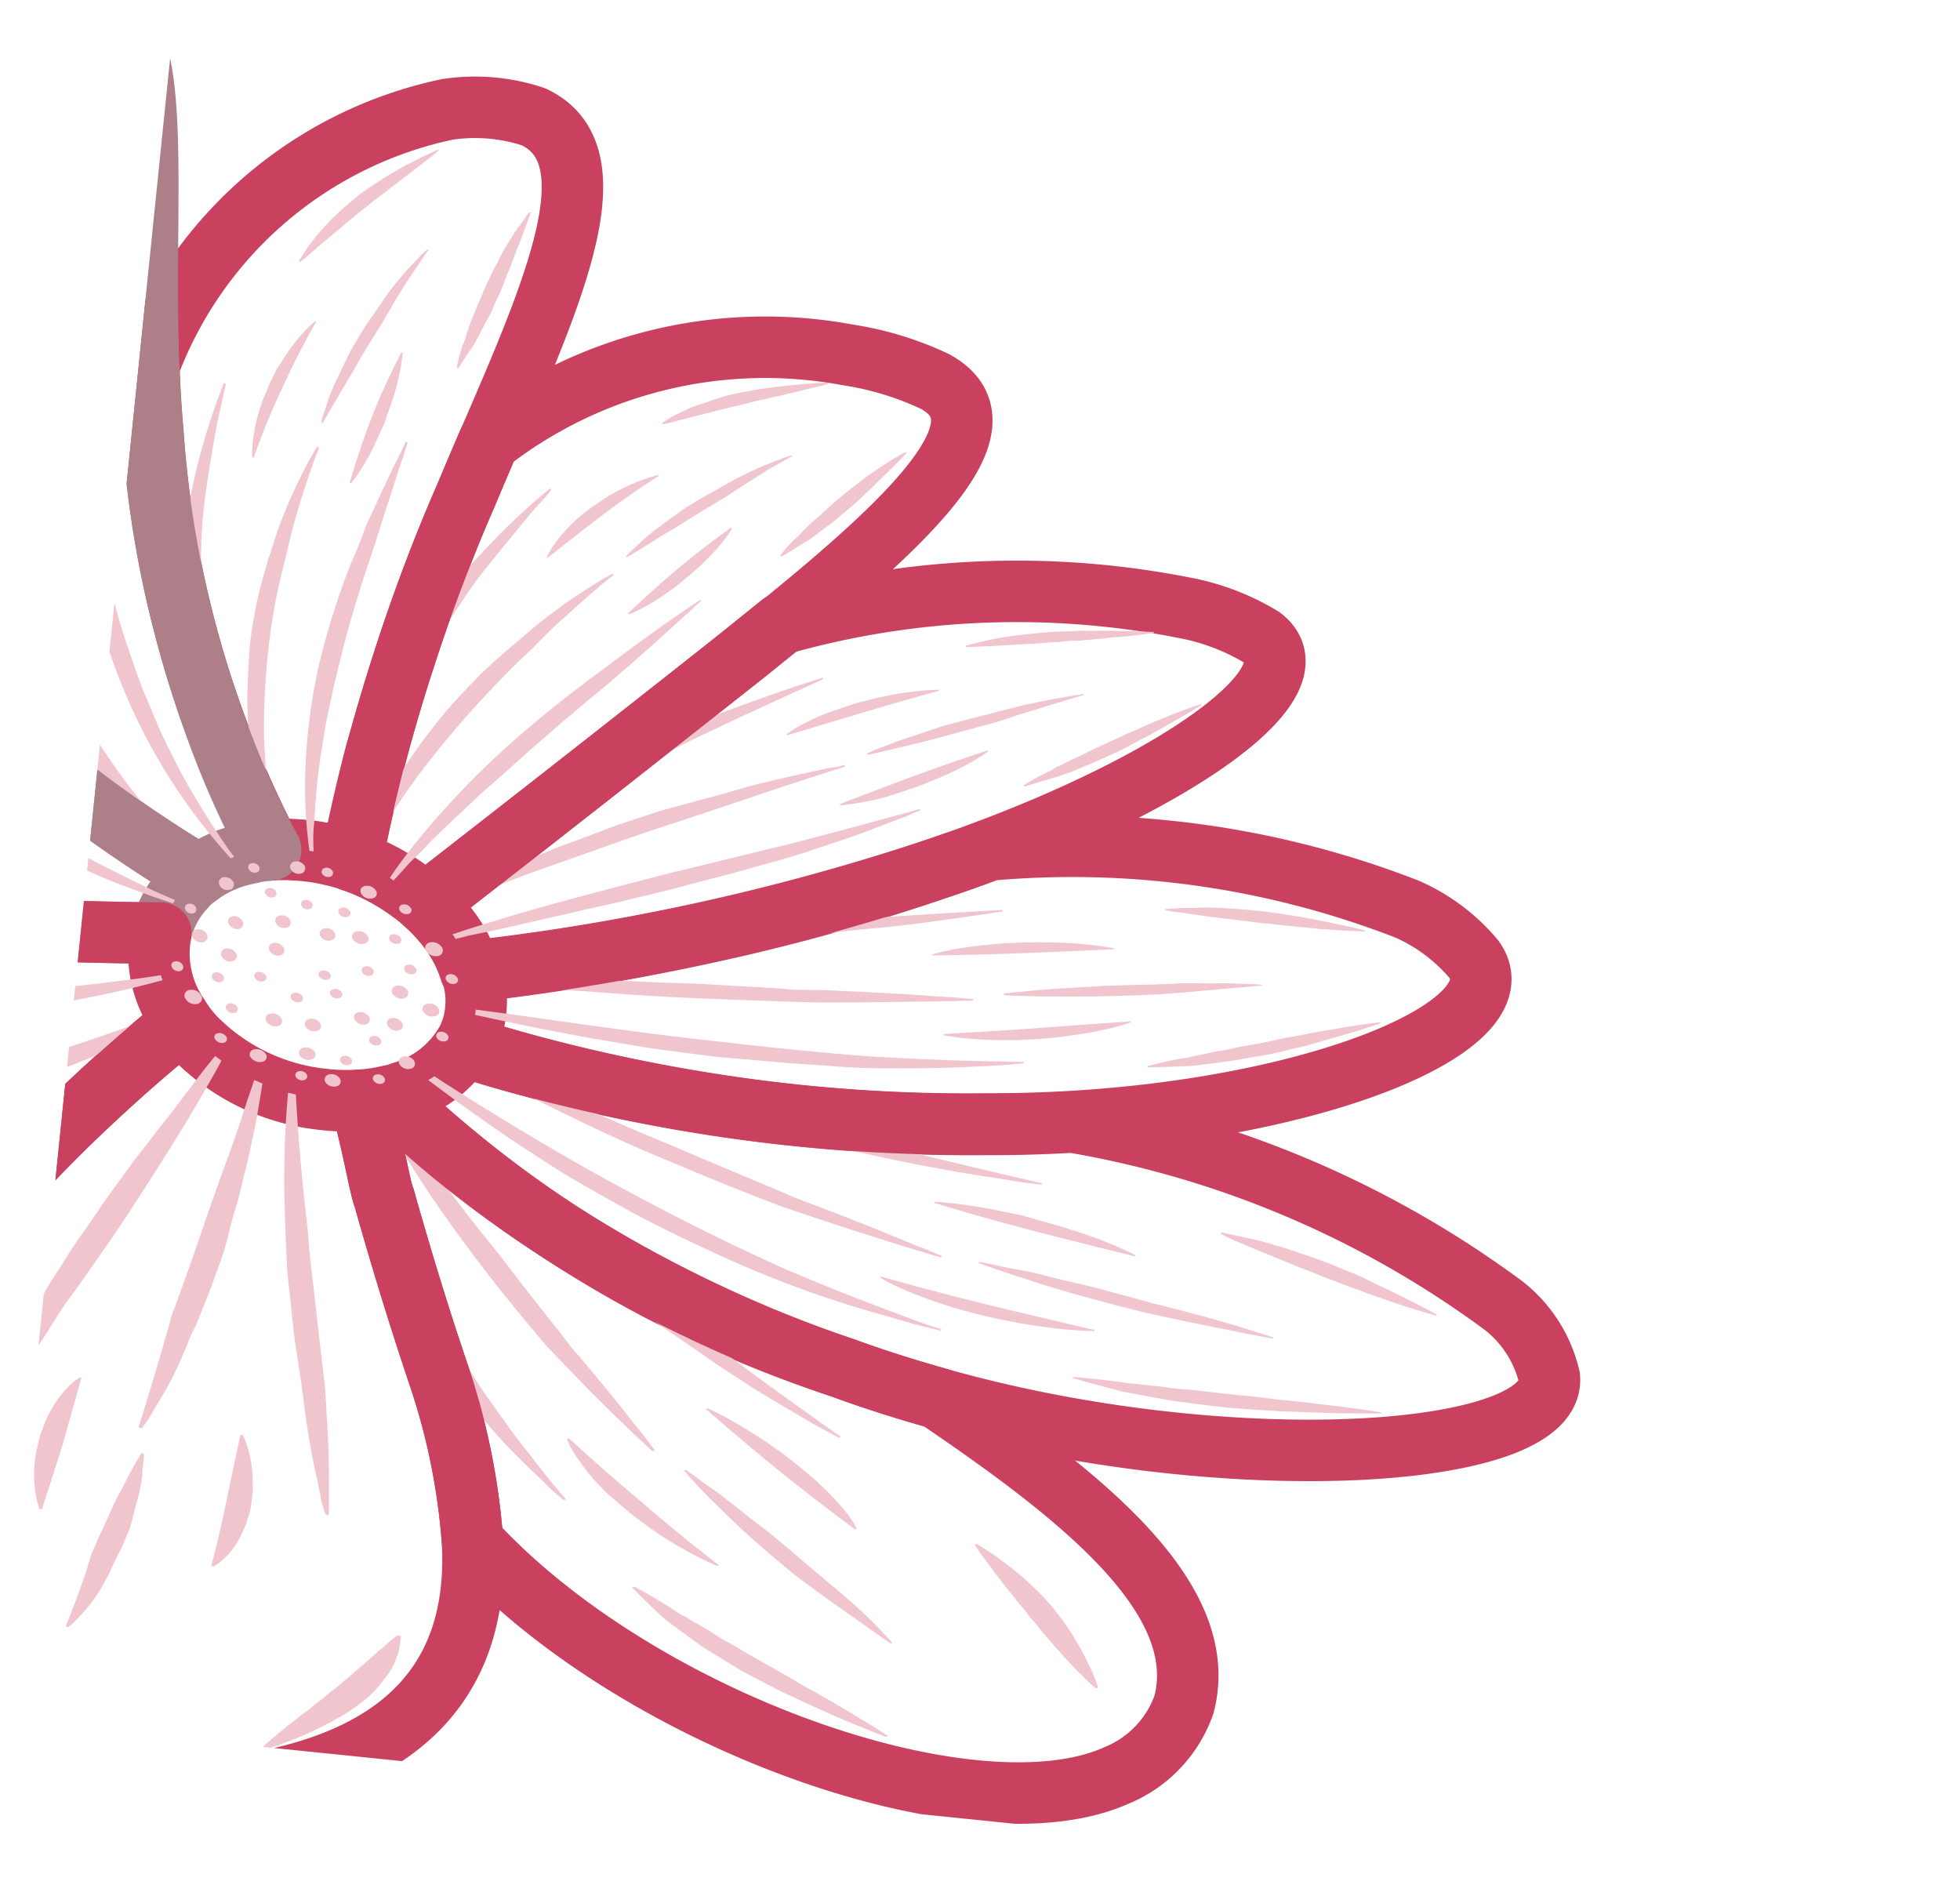 <svg xmlns="http://www.w3.org/2000/svg" xmlns:xlink="http://www.w3.org/1999/xlink" width="20.751" height="20.142" viewBox="0 0 20.751 20.142">
  <defs>
    <clipPath id="clip-path">
      <rect id="crop" width="18.992" height="18.311" transform="translate(17.298 24.518) rotate(-155.618)" fill="none"/>
    </clipPath>
  </defs>
  <g id="Place_Your_Design_Here_Double_Click_to_Edit_" data-name="Place Your Design Here (Double Click to Edit)" transform="matrix(-0.948, 0.318, -0.318, -0.948, 26.06, 17.736)">
    <g id="Place_Your_Design_Here" data-name="Place Your Design Here" transform="translate(0 0)" clip-path="url(#clip-path)">
      <g id="Group_111" data-name="Group 111" transform="translate(7.479 3.517)">
        <g id="Group_110" data-name="Group 110" transform="translate(0 0)">
          <g id="Group_13" data-name="Group 13" transform="translate(5.241 0)">
            <path id="Path_1" data-name="Path 1" d="M6.793,4.532A7.141,7.141,0,0,0,6.575,6.26c0,.671-.017,1.345-.05,2.009.01.11-.082.691-.087,1.063a1.818,1.818,0,0,0-.305-.054A12.581,12.581,0,0,0,2.5,5.026c-.271-.217-.558-.427-.852-.627C.538,2.942-.435,1.473.2.495A1.262,1.262,0,0,1,1.12.008C2.768-.153,5.741,2.163,6.793,4.532Z" transform="translate(0 0)" fill="none" stroke="#c9415e" stroke-linecap="round" stroke-linejoin="round" stroke-width="0.651"/>
            <g id="Group_12" data-name="Group 12" transform="translate(1.007 0.948)">
              <g id="Group_3" data-name="Group 3" transform="translate(0 0)">
                <g id="Group_1" data-name="Group 1">
                  <path id="Path_2" data-name="Path 2" d="M.028.007.039.028C.048.043.063.065.076.091.1.144.144.22.184.308.2.352.228.4.247.449S.294.552.311.6.361.714.379.769.42.881.446.938a1.739,1.739,0,0,0,.061.168c.023.056.038.109.06.163.039.107.075.206.1.292a.866.866,0,0,1,.038.119.756.756,0,0,1,.032.092c.013.052.02.082.02.082H.734L.668,1.772.591,1.677C.567,1.64.537,1.6.506,1.554A1.458,1.458,0,0,1,.413,1.41C.381,1.359.35,1.305.321,1.25S.262,1.137.237,1.08.185.963.164.9.126.789.109.732.081.62.067.565C.045.459.027.359.018.276A1.619,1.619,0,0,1,0,0Z" transform="translate(0 0)" fill="#f0c5ce"/>
                </g>
                <g id="Group_2" data-name="Group 2" transform="translate(2.272 0.223)">
                  <path id="Path_3" data-name="Path 3" d="M.022,0s.046.036.12.1S.326.255.449.366s.26.241.408.38c.075.07.141.142.214.217s.145.148.21.223l.187.223a2.5,2.5,0,0,1,.168.216l.14.2A1.747,1.747,0,0,1,1.888,2c.113.215.182.358.182.358l-.03-.006s-.157-.162-.328-.381a1.074,1.074,0,0,0-.075-.086c-.029-.03-.052-.061-.081-.093-.056-.063-.116-.129-.17-.2s-.125-.138-.184-.209-.126-.144-.19-.216S.884,1.025.82.954.7.812.635.744C.509.608.4.48.306.371.258.316.216.266.179.222S.109.138.083.106.037.046.021.029,0,0,0,0Z" transform="translate(0 0)" fill="#f0c5ce"/>
                </g>
              </g>
              <g id="Group_7" data-name="Group 7" transform="translate(1.737 3.386)">
                <g id="Group_4" data-name="Group 4" transform="translate(0 0)">
                  <path id="Path_4" data-name="Path 4" d="M.027,0,.085.064C.12.1.179.163.246.237.372.386.568.6.773.855c.1.128.213.267.321.414s.226.3.347.462.24.328.354.5.227.341.338.513.2.342.3.51.187.334.271.494c.036.066.069.129.1.193a12.049,12.049,0,0,0-.9-1.2.259.259,0,0,1-.018-.025c-.22-.342-.453-.682-.68-1C1.1,1.55.993,1.4.894,1.252L.609.842C.25.336,0,0,0,0A.127.127,0,0,0,.027,0Z" transform="translate(0)" fill="#f0c5ce"/>
                </g>
                <g id="Group_5" data-name="Group 5" transform="translate(2.969 0.297)">
                  <path id="Path_5" data-name="Path 5" d="M.031.006S.044.03.069.071a1.953,1.953,0,0,1,.1.185C.252.415.379.645.49.912c.059.134.117.279.17.43s.1.309.143.47c.017.072.038.146.056.22,0,.393-.012.786-.028,1.175C.807,3.05.782,2.889.754,2.727.7,2.4.633,2.063.56,1.748.524,1.589.493,1.437.446,1.289S.36,1,.318.871C.286.774.255.683.224.6.1.233,0,0,0,0Z" transform="translate(0 0)" fill="#f0c5ce"/>
                </g>
                <g id="Group_6" data-name="Group 6" transform="translate(1.915 0.491)">
                  <path id="Path_6" data-name="Path 6" d="M.027,0S.211.331.452.818l.187.392.1.213c.028.072.058.145.086.22.119.3.234.615.339.93s.2.627.273.914.142.557.2.786c.019.074.033.144.045.208h0L1.6,4.468l-.012,0c-.024-.072-.051-.15-.079-.231-.041-.118-.086-.246-.131-.381s-.1-.276-.144-.421-.1-.3-.152-.451-.112-.311-.17-.468S.806,2.2.75,2.048.642,1.742.59,1.6C.563,1.523.534,1.449.513,1.38S.458,1.239.431,1.172C.376,1.035.329.908.282.79.19.553.127.356.072.218.046.148.03.094.018.057S0,0,0,0Z" fill="#f0c5ce"/>
                </g>
              </g>
              <g id="Group_8" data-name="Group 8" transform="translate(1.916 1.145)">
                <path id="Path_7" data-name="Path 7" d="M1.488,2.429s-.033-.04-.08-.108c-.024-.034-.051-.075-.087-.123s-.076-.1-.113-.158-.083-.121-.124-.186S1,1.72.95,1.648.85,1.5.806,1.428.714,1.278.667,1.2.579,1.053.534.979.444.831.4.761C.313.619.238.488.177.375S.077.169.043.1A.766.766,0,0,1,.01.027L0,0,.018,0S.136.154.3.385C.388.5.485.634.587.778L.743,1l.141.228c.09.152.179.3.258.447s.141.273.2.386c.111.226.168.373.168.373Z" transform="translate(0 0)" fill="#f0c5ce"/>
              </g>
              <g id="Group_11" data-name="Group 11" transform="translate(1.887 2.413)">
                <g id="Group_9" data-name="Group 9" transform="translate(0 0)">
                  <path id="Path_8" data-name="Path 8" d="M.022,0s.3.427.572.855.518.853.518.853l-.021,0a3.675,3.675,0,0,1-.264-.278C.755,1.347.678,1.252.6,1.151.566,1.1.523,1.048.489,1L.382.837.285.679C.25.626.228.576.2.527A2.38,2.38,0,0,1,.076.259,1.106,1.106,0,0,1,0,0Z" transform="translate(0 0)" fill="#f0c5ce"/>
                </g>
                <g id="Group_10" data-name="Group 10" transform="translate(1.508 0.096)">
                  <path id="Path_9" data-name="Path 9" d="M.021,0A3.245,3.245,0,0,1,.312.294a3.427,3.427,0,0,1,.24.293C.589.64.632.7.667.751S.74.862.773.918l.1.167c.029.054.051.108.076.158a1.922,1.922,0,0,1,.1.277A.941.941,0,0,1,1.1,1.78l-.022,0S.835,1.334.558.888C.3.445,0,0,0,0Z" fill="#f0c5ce"/>
                </g>
              </g>
            </g>
          </g>
          <g id="Group_26" data-name="Group 26" transform="translate(0.651 2.223)">
            <path id="Path_10" data-name="Path 10" d="M6.238,2.176c.294.2.581.41.852.627A13.776,13.776,0,0,1,9.244,4.847a12.053,12.053,0,0,1,.9,1.2,9.92,9.92,0,0,1,.583,1.005,1.044,1.044,0,0,0-.138-.005c-.026,0-.048,0-.071,0h-.008a1.156,1.156,0,0,0-.7.253,17.911,17.911,0,0,0-4.98-2.54c-.294-.1-.588-.189-.877-.267A10.686,10.686,0,0,1,.242,1.2,1.353,1.353,0,0,1,.022.325C.219-.528,3.6.371,6.238,2.176Z" transform="translate(0 0)" fill="none" stroke="#c9415e" stroke-linecap="round" stroke-linejoin="round" stroke-width="0.651"/>
            <g id="Group_25" data-name="Group 25" transform="translate(0.938 0.528)">
              <g id="Group_16" data-name="Group 16" transform="translate(0 0)">
                <g id="Group_14" data-name="Group 14" transform="translate(0 0.797)">
                  <path id="Path_11" data-name="Path 11" d="M.015,0,.042.018c.015.011.04.027.07.049.06.041.144.1.238.173C.4.275.449.313.5.355S.612.438.664.484.78.574.837.622s.113.095.172.142.111.1.168.142.108.094.162.138l.285.247c.042.035.079.071.113.1s.064.056.087.079c.048.045.074.074.074.074l-.01.012L1.792,1.5l-.107-.063L1.55,1.355c-.051-.031-.1-.067-.155-.105s-.114-.078-.17-.123S1.106,1.04,1.048.992.93.9.871.847.757.747.7.7.593.6.541.548C.438.45.343.358.263.277.1.116,0,0,0,.005Z" transform="translate(0 0)" fill="#f0c5ce"/>
                </g>
                <g id="Group_15" data-name="Group 15" transform="translate(0.892)">
                  <path id="Path_12" data-name="Path 12" d="M0,0s.05.015.137.045S.354.117.5.171s.322.12.508.19C1.1.4,1.2.438,1.293.477S1.486.557,1.58.6s.188.089.28.134.184.087.265.134L2.366,1c.074.043.15.08.21.123.246.161.406.271.406.271L2.965,1.4s-.2-.083-.471-.218c-.032-.017-.068-.034-.106-.05s-.076-.035-.116-.053c-.078-.037-.162-.074-.245-.116S1.851.888,1.762.844L1.491.718C1.4.674,1.307.634,1.216.593S1.038.506.951.468C.775.391.613.311.473.245.4.213.338.181.28.153L.132.079.035.03,0,.012A.032.032,0,0,0,0,0Z" transform="translate(0 0)" fill="#f0c5ce"/>
                </g>
              </g>
              <g id="Group_20" data-name="Group 20" transform="translate(3.522 2.314)">
                <g id="Group_17" data-name="Group 17" transform="translate(0 1.126)">
                  <path id="Path_13" data-name="Path 13" d="M.014,0,.087.035c.049.024.12.056.2.1.173.092.427.218.717.38.145.081.3.169.464.265s.332.2.512.3.362.212.54.327.366.23.546.349.354.239.525.358.337.24.5.355c.063.047.126.092.184.138-.381-.237-.831-.5-1.338-.754l0,0L2.92,1.847c-.361-.235-.726-.466-1.071-.68-.176-.106-.339-.211-.492-.31L.918.579C.369.236,0,.011,0,.01A.135.135,0,0,1,.014,0Z" transform="translate(0 0)" fill="#f0c5ce"/>
                </g>
                <g id="Group_18" data-name="Group 18" transform="translate(1.502 0)">
                  <path id="Path_14" data-name="Path 14" d="M.014,0,.088.047c.047.03.119.073.205.132C.463.3.71.46.988.669c.136.1.283.217.434.341s.3.254.452.393.3.281.452.429.3.3.439.45.276.305.409.455.248.3.364.445.221.284.319.417.19.257.27.372c.069.1.132.188.187.27a.527.527,0,0,0-.075.017c-.062-.08-.134-.169-.211-.264-.367-.446-.871-1.05-1.444-1.647-.282-.3-.579-.6-.866-.875-.147-.138-.286-.275-.429-.4S1.011.83.882.721C.629.506.406.328.249.2S0,.011,0,.011Z" transform="translate(0 0)" fill="#f0c5ce"/>
                </g>
                <g id="Group_19" data-name="Group 19" transform="translate(1.252 0.734)">
                  <path id="Path_15" data-name="Path 15" d="M.016,0S.362.24.856.606c.123.092.258.191.4.3.07.053.143.108.214.164l.211.175c.287.238.583.5.872.754s.563.519.811.765.474.477.664.674c.07.073.135.141.192.2-.018.012-.037.024-.053.037-.073-.065-.15-.136-.233-.212-.106-.095-.221-.2-.34-.307s-.248-.224-.376-.343-.271-.242-.409-.369-.283-.252-.427-.378-.286-.255-.43-.38-.282-.251-.422-.371c-.068-.061-.137-.119-.2-.178s-.135-.113-.2-.168C1,.863.872.759.76.663.531.472.346.306.211.192.14.137.09.089.055.058L0,.01Z" transform="translate(0 0)" fill="#f0c5ce"/>
                </g>
              </g>
              <g id="Group_21" data-name="Group 21" transform="translate(1.72 1.114)">
                <path id="Path_16" data-name="Path 16" d="M2.7,1.761s-.046-.025-.123-.07c-.039-.023-.084-.051-.139-.083s-.116-.065-.18-.1-.134-.081-.206-.128-.148-.094-.228-.143-.163-.1-.245-.154L1.33.917,1.083.751C1,.7.918.645.838.594.681.492.535.393.41.307S.185.144.111.092C.075.068.047.045.028.031L0,.009A.026.026,0,0,0,.007,0S.192.1.462.258C.6.335.755.426.922.524l.255.152c.086.054.17.109.256.163.169.111.335.222.49.328s.289.208.407.294c.236.173.383.294.382.294Z" transform="translate(0 0)" fill="#f0c5ce"/>
              </g>
              <g id="Group_24" data-name="Group 24" transform="translate(2.828 1.794)">
                <g id="Group_22" data-name="Group 22" transform="translate(0 0.612)">
                  <path id="Path_17" data-name="Path 17" d="M.01,0S.486.3.947.6s.9.613.9.614l-.013.007s-.145-.056-.336-.155c-.1-.049-.207-.109-.319-.175-.056-.033-.116-.067-.173-.1L.836.674.669.56C.613.522.563.483.511.445.411.371.317.3.243.233A2.928,2.928,0,0,1,0,.008Z" transform="translate(0 0)" fill="#f0c5ce"/>
                </g>
                <g id="Group_23" data-name="Group 23" transform="translate(0.663 0)">
                  <path id="Path_18" data-name="Path 18" d="M.01,0S.166.052.378.152C.483.2.6.261.728.328.789.364.855.4.917.435L1.105.55c.061.041.122.081.182.121s.114.082.167.121c.107.079.2.157.28.225a2.294,2.294,0,0,1,.241.239l-.012.007S1.493.941,1,.63,0,.008,0,.009A.04.04,0,0,1,.01,0Z" transform="translate(0)" fill="#f0c5ce"/>
                </g>
              </g>
            </g>
          </g>
          <g id="Group_39" data-name="Group 39" transform="translate(0 6.28)">
            <path id="Path_19" data-name="Path 19" d="M8.045,1.768l0,0c.506.258.957.518,1.338.754.467.289.829.543,1.073.723a.89.89,0,0,0-.116.117.879.879,0,0,0-.106.163.344.344,0,0,0-.024.052.914.914,0,0,0-.072.258.564.564,0,0,0-.007.057c0,.025,0,.051,0,.077-.265-.058-.7-.145-1.24-.233-.391-.062-.837-.124-1.321-.176a21.6,21.6,0,0,0-2.319-.127c-.248,0-.495,0-.736.011a9.783,9.783,0,0,1-3.991-2,1.952,1.952,0,0,1-.5-.724C-.23-.084,1.985-.268,4.6.44c.289.078.583.167.877.267A17.328,17.328,0,0,1,8.045,1.768Z" transform="translate(0 0)" fill="none" stroke="#c9415e" stroke-linecap="round" stroke-linejoin="round" stroke-width="0.651"/>
            <g id="Group_38" data-name="Group 38" transform="translate(1.018 0.388)">
              <g id="Group_29" data-name="Group 29" transform="translate(0 0)">
                <g id="Group_27" data-name="Group 27" transform="translate(0 0.976)">
                  <path id="Path_20" data-name="Path 20" d="M.008,0,.031.009C.046.015.069.022.1.034.153.055.232.085.324.124c.047.02.1.039.148.062S.579.232.635.259.749.308.807.336.923.391.984.417,1.1.473,1.159.5s.113.055.169.081c.112.053.215.1.3.146.044.02.085.044.122.062s.07.034.1.048c.053.027.084.046.085.046a.048.048,0,0,0,0,.013L1.842.871l-.1-.027L1.61.8C1.563.79,1.512.771,1.458.752S1.348.711,1.29.687,1.172.64,1.113.612.991.559.931.53.811.47.753.44.637.379.582.35C.472.289.371.232.285.181.111.081,0,.008,0,.008S.005,0,.008,0Z" transform="translate(0 0)" fill="#f0c5ce"/>
                </g>
                <g id="Group_28" data-name="Group 28" transform="translate(0.156 0)">
                  <path id="Path_21" data-name="Path 21" d="M0,0H.1C.169,0,.263,0,.376.006S.624.017.768.024c.073,0,.148.012.225.018s.154.012.233.022L1.461.1c.077.012.154.022.228.038L1.9.179c.068.016.133.025.191.044.236.069.393.117.393.117a.089.089,0,0,0,0,.015,3.778,3.778,0,0,1-.4-.044C2.057.305,2.027.3,2,.3S1.932.292,1.9.289C1.832.281,1.762.274,1.691.261S1.545.245,1.469.234L1.242.2C1.166.192,1.091.185,1.015.175S.865.151.794.143C.65.126.515.1.4.085.34.076.288.066.239.058S.151.042.115.035L.034.019.005.013A.039.039,0,0,0,0,0Z" transform="translate(0 0)" fill="#f0c5ce"/>
                </g>
              </g>
              <g id="Group_33" data-name="Group 33" transform="translate(3.571 0.8)">
                <g id="Group_30" data-name="Group 30" transform="translate(0 1.596)">
                  <path id="Path_22" data-name="Path 22" d="M4.3.953C3.909.892,3.463.829,2.979.777l-.015,0L1.868.512c-.175-.041-.344-.085-.5-.128L.919.264C.365.116,0,.015,0,.015A.073.073,0,0,0,.006,0S.031.005.074.012s.11.017.191.034c.166.032.4.07.684.129.139.029.291.06.452.1s.33.073.507.108.36.075.544.119l.559.128.556.139L4.1.9C4.171.918,4.237.936,4.3.953Z" transform="translate(0 0)" fill="#f0c5ce"/>
                </g>
                <g id="Group_31" data-name="Group 31" transform="translate(0.301 0)">
                  <path id="Path_23" data-name="Path 23" d="M3.066,1.1c.182.089.364.176.541.263s.344.182.51.269.32.175.467.257.284.162.407.234.241.14.338.2l.018.01c-.009.017-.017.034-.024.052L4.947,2.2C4.43,1.943,3.731,1.585,3,1.25,2.641,1.08,2.274.914,1.926.76,1.752.685,1.581.609,1.42.546L.961.366C.388.147,0,.016,0,.015S0,0,0,0l.07.016c.047.011.114.026.2.05.172.05.417.113.71.208.146.046.3.1.471.157s.338.124.516.2.361.146.544.228S2.883,1.019,3.066,1.1Z" transform="translate(0 0)" fill="#f0c5ce"/>
                </g>
                <g id="Group_32" data-name="Group 32" transform="translate(0.597 0.801)">
                  <path id="Path_24" data-name="Path 24" d="M4.956,1.847s0,.011,0,.016,0,.027,0,.041h0c-.11-.036-.235-.075-.376-.124s-.265-.089-.408-.14-.3-.106-.454-.166-.321-.117-.485-.182-.334-.125-.5-.188l-.5-.2c-.167-.064-.331-.133-.487-.2L1.493.617C1.417.588,1.343.558,1.268.53,1.122.475.983.419.856.369.6.269.387.176.237.116.161.087.1.059.063.042L0,.015C0,.01,0,.005,0,0s.354.108.88.277c.132.042.275.089.425.138l.232.077.236.086C2.1.7,2.442.828,2.782.958s.676.268.986.4l.844.349Z" transform="translate(0 0)" fill="#f0c5ce"/>
                </g>
              </g>
              <g id="Group_34" data-name="Group 34" transform="translate(1.223 0.779)">
                <path id="Path_25" data-name="Path 25" d="M2.618.787S2.576.78,2.5.763c-.036-.009-.08-.02-.132-.031S2.26.708,2.2.692,2.068.66,2,.64L1.777.58C1.7.558,1.619.539,1.54.515L1.3.443,1.054.366C.974.345.9.318.82.3.668.25.527.2.406.161S.182.079.112.054C.076.042.048.029.029.021L0,.01A.071.071,0,0,0,0,0L.412.1.834.2l.238.061.245.071c.166.05.33.1.483.149s.3.1.418.142c.244.084.4.149.4.149A.03.03,0,0,1,2.618.787Z" transform="translate(0 0)" fill="#f0c5ce"/>
              </g>
              <g id="Group_37" data-name="Group 37" transform="translate(2.58 0.85)">
                <g id="Group_35" data-name="Group 35" transform="translate(0 0.79)">
                  <path id="Path_26" data-name="Path 26" d="M0,0S.462.131.924.266s.92.283.921.284,0,.008,0,.011A2.342,2.342,0,0,1,1.536.527c-.09-.014-.194-.035-.3-.061C1.178.452,1.121.441,1.065.424L.893.375.723.32C.667.3.612.281.56.262.454.224.356.184.274.146A2.713,2.713,0,0,1,0,.01.061.061,0,0,0,0,0Z" transform="translate(0 0)" fill="#f0c5ce"/>
                </g>
                <g id="Group_36" data-name="Group 36" transform="translate(0.083 0)">
                  <path id="Path_27" data-name="Path 27" d="M0,0A2.411,2.411,0,0,1,.307.019C.4.028.5.043.618.065.676.077.734.085.793.1l.18.042.18.051c.06.015.116.035.172.054.111.037.217.076.3.114A2.536,2.536,0,0,1,1.918.5s0,.009,0,.013S1.438.38.957.258,0,.011,0,.012A.087.087,0,0,1,0,0Z" transform="translate(0 0)" fill="#f0c5ce"/>
                </g>
              </g>
            </g>
          </g>
          <g id="Group_52" data-name="Group 52" transform="translate(1.005 9.716)">
            <path id="Path_28" data-name="Path 28" d="M9.132.538A1.457,1.457,0,0,0,9.2,1.01a1.962,1.962,0,0,0,.157.359c-.5.176-2.212.776-3.943,1.4l-.567.21a9.174,9.174,0,0,1-4.114-1.2,2.437,2.437,0,0,1-.671-.555C-.357.6,1.321.09,3.514.011,3.756,0,4,0,4.25,0A24.144,24.144,0,0,1,9.132.538Z" transform="translate(0 0)" fill="none" stroke="#c9415e" stroke-linecap="round" stroke-linejoin="round" stroke-width="0.651"/>
            <g id="Group_51" data-name="Group 51" transform="translate(0.895 0.516)">
              <g id="Group_42" data-name="Group 42" transform="translate(0 0)">
                <g id="Group_40" data-name="Group 40" transform="translate(0.232 1.118)">
                  <path id="Path_29" data-name="Path 29" d="M0,0,.027,0C.041.007.063.01.089.016c.056.01.133.027.224.047L.46.1C.512.109.567.121.622.136L.8.179C.853.2.912.211.972.225s.118.033.176.046S1.263.3,1.32.317L1.626.4c.044.011.087.024.125.036s.071.019.1.027c.056.017.088.029.088.029a.09.09,0,0,0,0,.014L1.859.5,1.765.493,1.643.479C1.6.474,1.548.466,1.5.457S1.391.439,1.332.425,1.217.4,1.157.386,1.035.356.974.339.851.3.791.285.672.246.615.228C.5.19.394.154.3.12.12.056,0,.008,0,.008A.041.041,0,0,1,0,0Z" transform="translate(0 0)" fill="#f0c5ce"/>
                </g>
                <g id="Group_41" data-name="Group 41">
                  <path id="Path_30" data-name="Path 30" d="M0,.235.082.217C.133.2.209.189.3.17S.5.132.613.109C.671.1.733.09.794.08S.919.058.982.05L1.176.03C1.24.023,1.3.015,1.366.014L1.546,0C1.6,0,1.657,0,1.711,0l.346.013c0,.005,0,.01,0,.014a2.2,2.2,0,0,1-.318.055A.682.682,0,0,0,1.669.1C1.643.1,1.617.1,1.59.107c-.055.008-.11.018-.17.022S1.3.147,1.24.153L1.052.174C.988.179.926.188.864.195S.738.2.679.211C.56.224.445.229.347.236.3.24.252.24.211.242L.1.245h-.1Z" transform="translate(0 0)" fill="#f0c5ce"/>
                </g>
              </g>
              <g id="Group_46" data-name="Group 46" transform="translate(3.179 0.089)">
                <g id="Group_43" data-name="Group 43" transform="translate(0.532 1.148)">
                  <path id="Path_31" data-name="Path 31" d="M3.663,0C3.355.108,3.005.231,2.63.365l-.014,0C2.3.42,1.974.465,1.67.5c-.152.018-.3.026-.442.031S.954.54.83.543C.336.556,0,.546,0,.547A.1.1,0,0,1,0,.531L.058.524C.1.521.152.513.224.507.364.495.567.47.809.445.931.432,1.061.417,1.2.4s.284-.032.434-.054S1.939.3,2.1.278,2.415.229,2.574.2s.318-.053.475-.08S3.357.061,3.5.032C3.558.02,3.611.009,3.663,0Z" transform="translate(0 0)" fill="#f0c5ce"/>
                </g>
                <g id="Group_44" data-name="Group 44" transform="translate(0 0)">
                  <path id="Path_32" data-name="Path 32" d="M5.1.309c0,.018.009.037.014.056-.127,0-.288,0-.472-.008C4.148.348,3.469.3,2.778.252L1.763.166C1.6.154,1.441.135,1.293.128L.872.1C.352.068,0,.049,0,.049A.036.036,0,0,0,0,.033l.059,0C.1.026.155.021.23.019.377.016.586,0,.845,0,.97,0,1.11,0,1.257,0s.3.007.467.016.328.015.5.028.342.024.516.035.348.03.517.043.338.036.5.05.315.032.463.046l.411.041L4.974.3C5.019.3,5.061.306,5.1.309Z" transform="translate(0 0)" fill="#f0c5ce"/>
                </g>
                <g id="Group_45" data-name="Group 45" transform="translate(0.609 0.648)">
                  <path id="Path_33" data-name="Path 33" d="M4.618,0c.008.015.015.032.024.048C4.526.071,4.379.1,4.21.128c-.11.017-.232.035-.361.049s-.264.031-.406.04S3.153.239,3,.241s-.3.012-.459.016-.311,0-.464,0S1.773.241,1.623.235C1.55.23,1.478.227,1.406.221L1.2.211C1.062.205.933.2.813.185.574.168.37.14.23.126.158.119.1.109.064.1L0,.1A.087.087,0,0,1,0,.079S.315.085.786.087l.38,0c.067,0,.137,0,.206,0l.219,0c.3,0,.607.006.919,0s.618-.01.906-.015S3.97.049,4.194.034C4.361.023,4.5.01,4.618,0Z" transform="translate(0 0)" fill="#f0c5ce"/>
                </g>
              </g>
              <g id="Group_47" data-name="Group 47" transform="translate(1.148 0.732)">
                <path id="Path_34" data-name="Path 34" d="M2.375.143s-.035,0-.1.008L2.161.156c-.045,0-.1.006-.15.006s-.113,0-.176,0l-.2,0c-.069,0-.139,0-.212-.006L1.206.142.984.124C.912.121.84.114.771.109.631.1.5.084.386.069S.177.038.11.028C.077.024.049.017.031.014L0,.009,0,0,.366.011.742.02l.212,0,.221.013.438.026c.14.006.271.022.384.031.224.017.376.036.376.037A.1.1,0,0,1,2.375.143Z" transform="translate(0 0)" fill="#f0c5ce"/>
              </g>
              <g id="Group_50" data-name="Group 50" transform="translate(2.3 0.372)">
                <g id="Group_48" data-name="Group 48" transform="translate(0.289 0.889)">
                  <path id="Path_35" data-name="Path 35" d="M0,0S.419.024.837.037s.838.028.838.028a.1.1,0,0,1,0,.012A1.382,1.382,0,0,1,1.43.131a2.319,2.319,0,0,1-.261.023c-.049,0-.1,0-.149,0l-.157,0L.707.142C.656.139.6.131.554.126.455.113.36.1.279.081A2.434,2.434,0,0,1,0,.011.074.074,0,0,1,0,0Z" transform="translate(0 0)" fill="#f0c5ce"/>
                </g>
                <g id="Group_49" data-name="Group 49" transform="translate(0 0)">
                  <path id="Path_36" data-name="Path 36" d="M0,.115A1.819,1.819,0,0,1,.24.057C.313.043.4.031.495.022.543.018.591.011.643.01L.8,0H.953c.052,0,.1,0,.154,0,.1,0,.2.011.278.022a2.3,2.3,0,0,1,.281.05.038.038,0,0,1,0,.013S1.255.105.839.117,0,.127,0,.126A.038.038,0,0,1,0,.115Z" transform="translate(0 0)" fill="#f0c5ce"/>
                </g>
              </g>
            </g>
          </g>
          <g id="Group_65" data-name="Group 65" transform="translate(3.326 11.082)">
            <path id="Path_37" data-name="Path 37" d="M7.034,0c.026.047.056.093.084.137.01.012.018.024.026.035a2.312,2.312,0,0,0,.487.51A18.934,18.934,0,0,1,5.249,3.971c-.134.152-.267.3-.4.451a4.769,4.769,0,0,1-3.9-.332,3.335,3.335,0,0,1-.786-.56c-.625-.673.653-1.281,2.362-1.922.186-.069.374-.14.567-.209L4.909.749C5.285.616,5.633.492,5.941.384,6.446.207,6.835.071,7.034,0Z" transform="translate(0 0)" fill="none" stroke="#c9415e" stroke-linecap="round" stroke-linejoin="round" stroke-width="0.651"/>
            <g id="Group_64" data-name="Group 64" transform="translate(0.679 0.343)">
              <g id="Group_55" data-name="Group 55" transform="translate(0 1.945)">
                <g id="Group_53" data-name="Group 53" transform="translate(0.549 1.577)">
                  <path id="Path_38" data-name="Path 38" d="M0,0h.02L.079,0C.13.007.2.013.287.021c.041,0,.088.006.136.012S.52.04.574.047.679.056.734.063.846.074.9.077s.113.012.166.015.11.011.161.013l.288.022c.041,0,.081.007.117.009s.066,0,.092.007c.053,0,.084.009.084.009l.008.014L1.747.183,1.666.2,1.557.214Q1.5.222,1.427.225c-.046,0-.1,0-.149,0s-.107,0-.162,0S1,.215.945.209.829.193.77.185.656.164.6.155C.491.133.388.111.3.089.121.047,0,.01,0,.01A.051.051,0,0,0,0,0Z" transform="translate(0 0)" fill="#f0c5ce"/>
                </g>
                <g id="Group_54" data-name="Group 54" transform="translate(0 0)">
                  <path id="Path_39" data-name="Path 39" d="M0,.622.061.591C.1.57.157.542.225.508S.377.436.464.392C.507.37.555.351.6.329S.7.284.748.264L.9.205A1.574,1.574,0,0,1,1.049.15c.05-.016.1-.031.143-.047A1.255,1.255,0,0,1,1.326.065L1.613,0l.009.014a1.19,1.19,0,0,1-.236.131.339.339,0,0,0-.055.028c-.018.011-.038.019-.058.03a1.392,1.392,0,0,1-.131.059C1.094.278,1.053.3,1,.323S.905.364.857.383.758.421.709.44.607.472.562.49C.468.524.373.549.293.571.253.583.214.592.18.6S.117.613.092.618L.033.629l-.022,0Z" transform="translate(0 0)" fill="#f0c5ce"/>
                </g>
              </g>
              <g id="Group_59" data-name="Group 59" transform="translate(2.564 0)">
                <g id="Group_56" data-name="Group 56" transform="translate(1.138 0.441)">
                  <path id="Path_40" data-name="Path 40" d="M2.541.111c.035-.037.069-.074.1-.111-.17.255-.37.543-.6.847,0,0,0,0,0,0a.141.141,0,0,0-.013.012,6.919,6.919,0,0,1-.689.536A3.081,3.081,0,0,1,1,1.609c-.113.061-.219.117-.318.168a6.888,6.888,0,0,1-.679.3A.114.114,0,0,0,0,2.057s.017-.01.045-.029.072-.044.129-.074c.112-.061.266-.162.452-.278.094-.058.193-.123.3-.191s.214-.144.323-.229.221-.175.335-.265.225-.186.334-.284.221-.195.325-.3S2.447.212,2.541.111Z" transform="translate(0 0.891)" fill="#f0c5ce"/>
                  <path id="Path_41" data-name="Path 41" d="M0,0,.033.021,0,0Z" transform="translate(3.391 0)" fill="#f0c5ce"/>
                </g>
                <g id="Group_57" data-name="Group 57" transform="translate(0)">
                  <path id="Path_42" data-name="Path 42" d="M4.034,0c-.05.028-.11.06-.178.1S3.69.179,3.6.229s-.2.1-.313.153-.233.107-.355.164-.257.109-.389.166-.265.116-.4.171-.269.113-.4.164-.265.107-.395.155-.25.1-.364.146-.223.094-.321.135c-.2.083-.36.16-.475.207-.058.022-.1.046-.129.059S0,1.77,0,1.77l.011.014S.3,1.709.722,1.577c.1-.033.219-.07.339-.11s.249-.081.381-.125c.263-.088.541-.189.811-.3A8.916,8.916,0,0,0,3.662.318c.174-.11.312-.21.4-.279Z" transform="translate(0 0)" fill="#f0c5ce"/>
                </g>
                <g id="Group_58" data-name="Group 58" transform="translate(0.796 0.265)">
                  <path id="Path_43" data-name="Path 43" d="M3.5,0c-.08.079-.191.184-.333.3s-.334.271-.54.413-.434.285-.666.42-.473.261-.7.372c-.057.027-.113.054-.169.078s-.109.055-.16.08c-.1.05-.2.1-.3.139C.258,1.971,0,2.061,0,2.062a.073.073,0,0,1,.012.015l.05-.009c.034-.008.084-.015.143-.031C.326,2.006.5,1.968.7,1.9c.1-.032.206-.068.315-.113l.168-.067c.06-.022.116-.047.177-.071.119-.051.241-.1.361-.163s.24-.124.357-.192.229-.142.339-.216.214-.152.311-.229A3.525,3.525,0,0,0,3,.617c.086-.077.162-.154.23-.227.133-.14.233-.269.3-.359Z" transform="translate(0 0)" fill="#f0c5ce"/>
                </g>
              </g>
              <g id="Group_60" data-name="Group 60" transform="translate(1.166 2.459)">
                <path id="Path_44" data-name="Path 44" d="M2.007.012S1.98.028,1.93.051C1.9.062,1.874.075,1.839.092a1.094,1.094,0,0,1-.117.051c-.044.017-.091.036-.143.051L1.417.247C1.36.263,1.3.283,1.241.3L1.056.342.865.377C.8.392.742.4.683.413.564.433.45.447.349.455S.162.465.1.469c-.028,0-.054,0-.07,0H.006A.052.052,0,0,1,0,.459S.124.436.308.4C.4.375.509.349.624.321L.8.275C.861.262.925.248.986.233c.126-.027.252-.057.368-.086S1.586.1,1.68.073C1.871.027,2,0,2,0A.062.062,0,0,1,2.007.012Z" transform="translate(0 0)" fill="#f0c5ce"/>
              </g>
              <g id="Group_63" data-name="Group 63" transform="translate(2.015 1.879)">
                <g id="Group_61" data-name="Group 61" transform="translate(0.557 0.838)">
                  <path id="Path_45" data-name="Path 45" d="M0,.452S.356.364.7.247,1.4,0,1.4,0L1.4.013a1.1,1.1,0,0,1-.177.143,1.594,1.594,0,0,1-.2.112C.983.286.945.306.9.321L.772.365.64.4C.6.415.55.422.507.431A1.944,1.944,0,0,1,.262.462a1.7,1.7,0,0,1-.254,0Z" transform="translate(0 0)" fill="#f0c5ce"/>
                </g>
                <g id="Group_62" data-name="Group 62" transform="translate(0 0)">
                  <path id="Path_46" data-name="Path 46" d="M0,.515A1.1,1.1,0,0,1,.171.392,1.818,1.818,0,0,1,.362.287C.4.27.435.249.476.233L.6.182.72.136C.761.119.805.108.845.095a2.323,2.323,0,0,1,.231-.06A1.586,1.586,0,0,1,1.321,0l.009.012s-.32.151-.65.281S.008.526.008.526Z" transform="translate(0 0)" fill="#f0c5ce"/>
                </g>
              </g>
            </g>
          </g>
          <g id="Group_78" data-name="Group 78" transform="translate(6.411 11.764)">
            <path id="Path_47" data-name="Path 47" d="M5.322.382a11.211,11.211,0,0,1-.226,4.6c-.053.224-.114.446-.179.666a4.33,4.33,0,0,1-3.86,1.572,1.957,1.957,0,0,1-.843-.366C-.46,6.207.567,5.069,1.763,3.739c.134-.147.267-.3.4-.451A18.29,18.29,0,0,0,3.343,1.843s0,0,0,0c.225-.3.425-.592.6-.847C4.259.51,4.47.144,4.545,0c.045.036.094.07.141.1l.033.02A2.069,2.069,0,0,0,5.076.3,1.727,1.727,0,0,0,5.322.382Z" transform="translate(0 0)" fill="none" stroke="#c9415e" stroke-linecap="round" stroke-linejoin="round" stroke-width="0.651"/>
            <g id="Group_77" data-name="Group 77" transform="translate(0.567 0.223)">
              <g id="Group_68" data-name="Group 68" transform="translate(0 4.36)">
                <g id="Group_66" data-name="Group 66" transform="translate(0.717 1.601)">
                  <path id="Path_48" data-name="Path 48" d="M0,.65.02.643.076.621l.2-.07L.41.506C.456.491.5.472.557.456L.714.4C.767.384.823.366.877.344S.986.307,1.038.286s.106-.039.156-.061c.1-.04.2-.077.281-.111C1.515.1,1.555.082,1.591.068S1.654.041,1.68.031C1.731.011,1.763,0,1.763,0a.075.075,0,0,0,.012.012l-.062.05L1.641.12l-.1.067a1.366,1.366,0,0,1-.123.074c-.045.026-.091.052-.142.075s-.1.049-.157.071S1.01.451.953.472.836.508.78.524.664.553.609.568C.5.592.393.613.3.626.125.654,0,.662,0,.663A.026.026,0,0,1,0,.65Z" transform="translate(0 0)" fill="#f0c5ce"/>
                </g>
                <g id="Group_67" data-name="Group 67" transform="translate(0 0)">
                  <path id="Path_49" data-name="Path 49" d="M0,1.321s.016-.022.046-.06L.175,1.1C.226,1.037.293.962.358.88.39.838.428.8.464.755S.535.668.573.625.653.544.69.5.765.419.806.384L.919.276a1.237,1.237,0,0,1,.1-.094C1.16.074,1.252,0,1.252,0l.012.012A1.3,1.3,0,0,1,1.1.251.409.409,0,0,0,1.063.3c-.013.02-.028.038-.043.057C.99.4.959.44.922.478S.856.562.818.6.744.685.705.725.628.808.59.847.508.922.472.961C.4,1.036.317,1.1.251,1.155c-.033.028-.066.052-.1.073l-.075.055C.06,1.3.041,1.309.03,1.317l-.018.012Z" transform="translate(0)" fill="#f0c5ce"/>
                </g>
              </g>
              <g id="Group_72" data-name="Group 72" transform="translate(2.009 0)">
                <g id="Group_69" data-name="Group 69" transform="translate(1.628 0.195)">
                  <path id="Path_50" data-name="Path 50" d="M1.235.155C1.24.1,1.246.05,1.253,0a11.485,11.485,0,0,1-.022,1.167.057.057,0,0,1,0,.011,6.053,6.053,0,0,1-.316.908,3.251,3.251,0,0,1-.2.4c-.069.121-.14.235-.208.338a6.917,6.917,0,0,1-.491.658A.119.119,0,0,1,0,3.464s.012-.017.032-.05.048-.084.085-.145c.079-.121.177-.3.292-.519.06-.109.119-.226.181-.352s.121-.26.174-.4S.87,1.7.921,1.551s.095-.308.134-.465.078-.313.109-.468S1.218.307,1.235.155Z" transform="translate(0 1.326)" fill="#f0c5ce"/>
                  <path id="Path_51" data-name="Path 51" d="M.02,0V0A.067.067,0,0,0,0,0Z" transform="translate(1.299 0)" fill="#f0c5ce"/>
                </g>
                <g id="Group_70" data-name="Group 70" transform="translate(0)">
                  <path id="Path_52" data-name="Path 52" d="M2.361.019a5.483,5.483,0,0,1-.136.549,5.956,5.956,0,0,1-.684,1.439A8.313,8.313,0,0,1,1.03,2.7c-.089.107-.181.2-.259.3s-.162.186-.238.266c-.187.2-.342.359-.432.445L.017,3.8A.136.136,0,0,1,0,3.785l.032-.042c.019-.027.048-.068.088-.119C.2,3.525.3,3.375.436,3.2l.208-.286c.074-.1.154-.207.237-.316s.162-.225.245-.341.163-.237.241-.36.157-.243.229-.366.147-.242.209-.361.124-.233.178-.344.1-.217.142-.315S2.2.325,2.236.244s.056-.15.074-.209c0-.012.007-.025.011-.035Z" transform="translate(0)" fill="#f0c5ce"/>
                </g>
                <g id="Group_71" data-name="Group 71" transform="translate(0.906 0.133)">
                  <path id="Path_53" data-name="Path 53" d="M1.782.011a.12.12,0,0,0,0,.023c0,.13.01.319-.007.54-.008.109-.02.227-.04.35a3.749,3.749,0,0,1-.077.381c-.035.129-.071.263-.12.394s-.1.264-.156.4-.123.254-.19.378a4.049,4.049,0,0,1-.22.349c-.038.055-.072.11-.114.161L.75,3.135c-.073.1-.146.188-.219.27a5.183,5.183,0,0,1-.363.377c-.045.045-.086.077-.111.1l-.041.034A.086.086,0,0,1,0,3.9s.187-.216.433-.568c.061-.087.126-.183.19-.288.031-.052.065-.105.1-.16s.07-.109.106-.166a6.3,6.3,0,0,0,.387-.732,7.6,7.6,0,0,0,.3-.769,6.026,6.026,0,0,0,.17-.7A5.091,5.091,0,0,0,1.744,0Z" transform="translate(0 0)" fill="#f0c5ce"/>
                </g>
              </g>
              <g id="Group_73" data-name="Group 73" transform="translate(1.15 4.269)">
                <path id="Path_54" data-name="Path 54" d="M1.658.01s-.017.029-.052.078c-.018.023-.041.052-.064.085a1.22,1.22,0,0,1-.086.109c-.033.038-.069.08-.11.12s-.082.085-.126.13S1.13.624,1.08.668.979.755.926.8.82.882.766.922.662,1,.611,1.04a3.383,3.383,0,0,1-.292.191C.23,1.284.15,1.321.1,1.35c-.027.015-.05.023-.065.03l-.024.01L0,1.382s.107-.078.264-.2c.079-.062.169-.136.265-.217C.576.923.625.879.674.836S.776.752.828.708c.105-.086.208-.173.3-.257s.187-.159.262-.226C1.544.089,1.647,0,1.646,0A.035.035,0,0,1,1.658.01Z" transform="translate(0 0)" fill="#f0c5ce"/>
              </g>
              <g id="Group_76" data-name="Group 76" transform="translate(1.757 3.57)">
                <g id="Group_74" data-name="Group 74" transform="translate(0.761 0.584)">
                  <path id="Path_55" data-name="Path 55" d="M0,1.155A7.8,7.8,0,0,0,.567.6,7.182,7.182,0,0,0,1.086,0L1.1.009A1.078,1.078,0,0,1,1,.246,1.592,1.592,0,0,1,.863.465C.836.5.807.543.774.579S.709.654.675.691L.568.8C.534.83.493.86.458.89a1.889,1.889,0,0,1-.213.152,1.474,1.474,0,0,1-.235.121A.088.088,0,0,0,0,1.155Z" transform="translate(0 0)" fill="#f0c5ce"/>
                </g>
                <g id="Group_75" data-name="Group 75" transform="translate(0 0)">
                  <path id="Path_56" data-name="Path 56" d="M0,1.134A1.448,1.448,0,0,1,.109.926a2.164,2.164,0,0,1,.129-.2C.265.694.289.656.318.621S.376.55.4.514.464.444.494.41.556.344.586.312A2.351,2.351,0,0,1,.76.146,1.478,1.478,0,0,1,.956,0L.969.008S.759.313.52.6.01,1.143.01,1.143Z" transform="translate(0 0)" fill="#f0c5ce"/>
                </g>
              </g>
            </g>
          </g>
          <g id="Group_84" data-name="Group 84" transform="translate(10.387 12.062)">
            <path id="Path_57" data-name="Path 57" d="M2.154,0A14.9,14.9,0,0,1,4.7,4.288c.085.228.164.454.239.678A5.4,5.4,0,0,1,1.632,8.88a3,3,0,0,1-1.16.256C-.573,9.011.36,7.266.942,5.28c.065-.22.126-.442.179-.666A11.022,11.022,0,0,0,1.46,2.54a11.51,11.51,0,0,0,.022-1.167A9.294,9.294,0,0,0,1.347.011a1.8,1.8,0,0,0,.181.036.073.073,0,0,1,.02,0l.065.007A1.3,1.3,0,0,0,2.154,0Z" transform="translate(0 0.073)" fill="none" stroke="#ad8089" stroke-linecap="round" stroke-linejoin="round" stroke-width="0.651"/>
            <g id="Group_83" data-name="Group 83" transform="translate(1.737 0)">
              <g id="Group_82" data-name="Group 82" transform="translate(0)">
                <g id="Group_79" data-name="Group 79" transform="translate(0.558)">
                  <path id="Path_58" data-name="Path 58" d="M.088.168C.058.111.029.055,0,0,.219.319.458.688.69,1.094L.7,1.109A5.917,5.917,0,0,1,.971,2.125a3.2,3.2,0,0,1,.058.477c.01.153.01.3.009.431a5.641,5.641,0,0,1-.085.89H.932s0-.023,0-.064,0-.1,0-.18c0-.154-.006-.376-.023-.639C.9,2.907.887,2.765.871,2.614s-.043-.308-.079-.47-.08-.329-.125-.5S.564,1.308.5,1.141.381.8.311.642.166.319.088.168Z" transform="translate(0.764 1.25)" fill="#f0c5ce"/>
                  <path id="Path_59" data-name="Path 59" d="M.029,0h0L0,.015C.01.01.019.006.029,0Z" transform="translate(0)" fill="#f0c5ce"/>
                </g>
                <g id="Group_80" data-name="Group 80" transform="translate(0 0.136)">
                  <path id="Path_60" data-name="Path 60" d="M.04,0A6.508,6.508,0,0,1,.272.616,6.169,6.169,0,0,1,.56,2.406,6.86,6.86,0,0,1,.5,3.372c-.023.153-.052.3-.074.442s-.054.272-.082.4a7.611,7.611,0,0,1-.233.806H.087L.1,4.956c.006-.039.012-.1.028-.166C.153,4.648.18,4.444.218,4.2.234,4.077.25,3.944.266,3.8S.3,3.515.315,3.362.339,3.051.35,2.89.363,2.566.361,2.4s0-.326-.014-.486S.328,1.6.309,1.446s-.039-.3-.063-.438S.195.739.167.62.113.392.088.3.038.117.015.048C.011.032,0,.016,0,0Z" transform="translate(0 0)" fill="#f0c5ce"/>
                </g>
                <g id="Group_81" data-name="Group 81" transform="translate(0.321 0.09)">
                  <path id="Path_61" data-name="Path 61" d="M.039,0s0,0,0,0C.122.126.245.3.366.523c.061.11.123.23.183.359s.118.266.17.408.1.293.14.445.078.309.107.466.045.315.058.471a4.041,4.041,0,0,1,.011.46c0,.075,0,.147-.009.22s-.007.142-.012.209C1,3.7.986,3.827.966,3.946a5.278,5.278,0,0,1-.134.574c-.018.069-.04.124-.051.16a.588.588,0,0,0-.023.058H.738a6.258,6.258,0,0,0,.105-.79C.85,3.827.856,3.7.857,3.563c0-.068,0-.138,0-.209s0-.144,0-.218a6.144,6.144,0,0,0-.086-.924A7.27,7.27,0,0,0,.557,1.3,6.75,6.75,0,0,0,.266.533C.166.313.07.135,0,.01Z" transform="translate(0 0)" fill="#f0c5ce"/>
                </g>
              </g>
            </g>
          </g>
          <g id="Group_89" data-name="Group 89" transform="translate(12.541 11.681)">
            <path id="Path_62" data-name="Path 62" d="M6.055,2.083a4.09,4.09,0,0,1,.117,5.062,4.362,4.362,0,0,1-1.1,1.1c-1.4.815-1.625-.859-2.289-2.829-.075-.224-.154-.45-.239-.678a13.1,13.1,0,0,0-.953-2.017c-.232-.405-.471-.775-.69-1.094A14.063,14.063,0,0,0,0,.454,1.24,1.24,0,0,0,.141.4L.17.381A1.02,1.02,0,0,0,.575,0C1.2.212,3.191.943,5.22,1.757,5.5,1.872,5.779,1.983,6.055,2.083Z" transform="translate(0 0)" fill="none" stroke="#ad8089" stroke-linecap="round" stroke-linejoin="round" stroke-width="0.651"/>
            <g id="Group_88" data-name="Group 88" transform="translate(0.321 0.014)">
              <g id="Group_87" data-name="Group 87" transform="translate(0 0)">
                <g id="Group_85" data-name="Group 85" transform="translate(0 0.243)">
                  <path id="Path_63" data-name="Path 63" d="M.03,0c.128.093.3.228.508.4A8.925,8.925,0,0,1,1.886,1.842a8.22,8.22,0,0,1,.567.876c.081.144.151.289.222.421s.132.261.186.38c.028.06.052.116.075.171.135.311.211.536.236.609.006.018.008.026.008.026l-.018.014s-.009-.019-.03-.054S3.083,4.2,3.05,4.137c-.066-.132-.175-.313-.3-.536-.063-.111-.135-.231-.209-.36s-.156-.262-.24-.4-.175-.282-.269-.428-.2-.292-.3-.435-.207-.287-.318-.424-.215-.276-.324-.4S.875.9.769.784.562.566.467.471L.205.213C.127.138.059.078,0,.027A.152.152,0,0,0,.03,0Z" transform="translate(0 0)" fill="#f0c5ce"/>
                </g>
                <g id="Group_86" data-name="Group 86" transform="translate(0.221)">
                  <path id="Path_64" data-name="Path 64" d="M.87.46c.127.077.259.163.388.258s.268.194.4.3.262.219.39.334.246.241.358.364.22.252.32.377c.049.064.1.126.143.188s.091.121.134.18c.085.118.159.234.225.343a4.923,4.923,0,0,1,.286.55c.032.067.052.125.067.163l.023.059a.133.133,0,0,0-.019.016A8.022,8.022,0,0,0,3.126,2.9c-.074-.1-.158-.208-.249-.32-.045-.055-.093-.112-.142-.169s-.1-.121-.147-.181a8.639,8.639,0,0,0-.68-.728c-.245-.236-.5-.461-.752-.664S.663.464.448.323C.273.207.119.111,0,.04L.024,0c.129.063.3.143.485.247C.624.309.746.38.87.46Z" transform="translate(0 0)" fill="#f0c5ce"/>
                </g>
              </g>
            </g>
          </g>
          <g id="Group_95" data-name="Group 95" transform="translate(13.116 8.368)">
            <path id="Path_65" data-name="Path 65" d="M9.063,3.074a3.929,3.929,0,0,1,.423,1.533.792.792,0,0,1,0,.093A1.211,1.211,0,0,1,8.825,5.81c-.755.364-2.016.073-3.344-.414-.277-.1-.556-.211-.835-.326C2.616,4.256.627,3.525,0,3.313a1.163,1.163,0,0,0,.1-.9C.1,2.391.092,2.369.084,2.345A15.905,15.905,0,0,0,3.822.377,5.391,5.391,0,0,0,4.315,0,5.615,5.615,0,0,1,9.063,3.074Z" transform="translate(0 0)" fill="none" stroke="#c9415e" stroke-linecap="round" stroke-linejoin="round" stroke-width="0.651"/>
            <g id="Group_94" data-name="Group 94" transform="translate(0.11 1.171)">
              <g id="Group_93" data-name="Group 93" transform="translate(0 0)">
                <g id="Group_90" data-name="Group 90" transform="translate(0.975 0)">
                  <path id="Path_66" data-name="Path 66" d="M3.787.022c0,.011.005.019.009.029L3.734.06c-.042,0-.1.018-.175.024C3.409.1,3.2.134,2.942.167c-.126.017-.262.039-.408.057s-.3.043-.453.075S1.766.367,1.6.4,1.277.466,1.117.5.791.572.631.608L.17.72C.112.736.055.749,0,.763.308.627.656.463,1.026.271a.03.03,0,0,1,.013,0c.326-.078.654-.145.971-.195a3.811,3.811,0,0,1,.463-.05C2.621.013,2.764.006,2.9,0,3.425-.01,3.788.024,3.787.022Z" transform="translate(0 0)" fill="#f0c5ce"/>
                </g>
                <g id="Group_91" data-name="Group 91" transform="translate(0.031 1.663)">
                  <path id="Path_67" data-name="Path 67" d="M5.108,1.274c0,.009,0,.017,0,.026l-.061-.012c-.039-.008-.1-.016-.173-.035-.15-.039-.364-.077-.621-.143-.126-.032-.267-.065-.414-.1s-.3-.082-.461-.13-.326-.089-.5-.139-.34-.1-.511-.14S2.027.506,1.856.466,1.523.377,1.363.34,1.05.267.9.235.623.175.5.151.254.1.152.083L0,.056A.262.262,0,0,0,0,0C.134.008.3.019.491.039A13.785,13.785,0,0,1,2.369.367c.344.086.689.187,1.012.291.161.051.316.11.465.156s.285.094.415.14C4.773,1.134,5.108,1.274,5.108,1.274Z" transform="translate(0 0)" fill="#f0c5ce"/>
                </g>
                <g id="Group_92" data-name="Group 92" transform="translate(0 1.107)">
                  <path id="Path_68" data-name="Path 68" d="M4.727.55a.161.161,0,0,1,0,.027S4.4.507,3.906.436C3.783.419,3.649.4,3.512.386,3.439.378,3.367.369,3.293.363S3.143.34,3.068.331C2.762.291,2.436.259,2.114.239S1.473.2,1.176.2s-.565,0-.8.01C.241.213.118.22.013.227.009.205.006.184,0,.162.1.14.225.115.363.1.476.077.6.061.732.048S1,.02,1.147.013,1.447,0,1.6,0s.316,0,.477,0,.323.022.484.039.319.041.475.065c.078.014.154.025.228.043s.147.024.22.038c.14.025.277.056.4.087.252.06.462.137.611.184.072.023.129.05.17.065Z" transform="translate(0 0)" fill="#f0c5ce"/>
                </g>
              </g>
            </g>
          </g>
          <g id="Group_108" data-name="Group 108" transform="translate(11.679 2.776)">
            <path id="Path_69" data-name="Path 69" d="M5.784.966c2.021,1.368,1.454,3.361-.033,4.626a5.388,5.388,0,0,1-.493.377A12.868,12.868,0,0,1,3.548,7.035c-.37.192-.718.356-1.026.492-.432.193-.786.329-1,.411a1.431,1.431,0,0,0-.056-.154c-.008-.019-.016-.038-.025-.056A2.222,2.222,0,0,0,.358,6.685C.33,6.671.3,6.658.272,6.647A2.263,2.263,0,0,0,0,6.556C0,6.184.1,5.6.087,5.493c.008-.143.014-.287.019-.431.016-.389.025-.783.028-1.175,0-.134,0-.269,0-.4A7.133,7.133,0,0,1,.355,1.756C.692.528,1.619-.406,3.976.179A6.449,6.449,0,0,1,5.784.966Z" transform="translate(0 0)" fill="none" stroke="#c9415e" stroke-linecap="round" stroke-linejoin="round" stroke-width="0.651"/>
            <g id="Group_107" data-name="Group 107" transform="translate(0.625 0.359)">
              <g id="Group_98" data-name="Group 98" transform="translate(0.769 0)">
                <g id="Group_96" data-name="Group 96" transform="translate(0)">
                  <path id="Path_70" data-name="Path 70" d="M1.78.022,1.761.031c-.011.005-.029.016-.053.025-.049.02-.115.049-.2.08-.042.015-.084.034-.135.049s-.094.039-.151.053-.1.039-.159.057A1.545,1.545,0,0,0,.9.356a1.208,1.208,0,0,0-.163.06C.69.437.634.454.588.477.485.516.394.555.315.589.277.608.236.62.2.634A.664.664,0,0,1,.116.671C.065.69.031.7.031.7L0,.681S.01.657.029.619C.039.6.051.576.065.55S.1.5.127.469A.429.429,0,0,1,.211.381.6.6,0,0,1,.323.3.931.931,0,0,1,.459.215,1.131,1.131,0,0,1,.621.147,1.655,1.655,0,0,1,.8.094C.863.077.933.067.993.054c.131-.021.255-.037.37-.044.226-.016.4-.009.4-.009Z" fill="#f0c5ce"/>
                </g>
                <g id="Group_97" data-name="Group 97" transform="translate(4.782 1.482)">
                  <path id="Path_71" data-name="Path 71" d="M.128.015s.012.035.03.1S.2.261.224.365s.045.221.07.348C.307.777.308.837.315.9s.016.13.017.192-.006.12-.009.179A.63.63,0,0,1,.3,1.44c-.013.05-.024.1-.036.145a.487.487,0,0,1-.041.125c-.079.136-.134.224-.134.224L.062,1.911a1.212,1.212,0,0,1-.03-.332A.332.332,0,0,0,.026,1.5c0-.029,0-.053-.006-.081a1.116,1.116,0,0,1-.006-.166,1.649,1.649,0,0,0-.007-.177c0-.061,0-.12,0-.179s0-.12,0-.179S.012.614.008.556A2.324,2.324,0,0,1,.03.264.625.625,0,0,1,.052.154.767.767,0,0,1,.071.069C.077.047.086.031.089.018L.1,0Z" transform="translate(0 0)" fill="#f0c5ce"/>
                </g>
              </g>
              <g id="Group_102" data-name="Group 102" transform="translate(0 2.136)">
                <g id="Group_99" data-name="Group 99" transform="translate(0 0)">
                  <path id="Path_72" data-name="Path 72" d="M1.086,0l.03.019s0,.02,0,.059,0,.1-.015.163c-.017.136-.033.339-.071.57-.019.116-.038.241-.066.371S.911,1.451.886,1.6s-.05.3-.084.446-.067.3-.1.453-.081.3-.121.442-.085.286-.127.424-.089.265-.132.388-.087.234-.128.338-.085.2-.121.288C.044,4.362.023,4.348,0,4.335c.027-.1.057-.206.088-.327.059-.227.122-.492.187-.78.032-.144.06-.3.1-.445s.065-.3.1-.456c.065-.3.13-.607.189-.89.027-.143.064-.273.1-.4S.826.8.858.695C.988.27,1.088,0,1.086,0Z" transform="translate(0 0)" fill="#f0c5ce"/>
                </g>
                <g id="Group_100" data-name="Group 100" transform="translate(0.633 2.243)">
                  <path id="Path_73" data-name="Path 73" d="M3.355,0c.01.009.017.017.026.025l-.03.043C3.329.1,3.3.141,3.259.191c-.086.1-.2.25-.352.411-.077.081-.16.169-.254.257a3.019,3.019,0,0,1-.3.262c-.109.087-.218.182-.337.267s-.237.177-.355.266-.243.172-.36.258-.242.16-.354.239S.716,2.3.613,2.372s-.2.137-.292.2-.173.115-.247.162L.047,2.75,0,2.682H0c.067-.064.147-.135.235-.213.319-.29.77-.655,1.232-1.021.232-.181.472-.358.7-.524.111-.083.227-.157.325-.239S2.682.529,2.771.46C3.123.184,3.357,0,3.355,0Z" transform="translate(0 0)" fill="#f0c5ce"/>
                </g>
                <g id="Group_101" data-name="Group 101" transform="translate(0.299 1.503)">
                  <path id="Path_74" data-name="Path 74" d="M2.373,0A.277.277,0,0,1,2.4.022s-.16.219-.394.553c-.059.084-.121.174-.188.272-.035.048-.07.1-.1.147s-.077.1-.115.147c-.16.2-.326.412-.49.627s-.33.426-.487.623-.3.383-.415.543c-.05.065-.1.127-.139.183C.048,3.1.025,3.076,0,3.055c.035-.067.073-.14.115-.218s.1-.187.162-.287.119-.209.19-.314S.6,2.016.679,1.909.827,1.687.9,1.575s.16-.213.243-.319.167-.2.249-.3c.043-.047.081-.1.124-.138S1.6.73,1.635.686c.076-.088.149-.167.22-.239C1.993.3,2.132.2,2.221.115A1.151,1.151,0,0,1,2.332.029Z" transform="translate(0 0)" fill="#f0c5ce"/>
                </g>
              </g>
              <g id="Group_103" data-name="Group 103" transform="translate(2.737 1.891)">
                <path id="Path_75" data-name="Path 75" d="M0,1.486A.381.381,0,0,1,.033,1.4c.012-.026.028-.057.043-.094a.768.768,0,0,1,.057-.12,1.313,1.313,0,0,1,.079-.131C.243,1.011.273.962.306.914a1.424,1.424,0,0,1,.1-.147C.45.72.49.673.531.626L.664.494A1.4,1.4,0,0,1,.789.365,1.736,1.736,0,0,1,1.042.158a2.121,2.121,0,0,1,.211-.12A.427.427,0,0,1,1.318.009L1.343,0l.021.016s-.08.095-.2.24c-.058.074-.125.16-.2.254C.936.556.9.6.863.655L.738.793C.651.884.566.977.486,1.063S.32,1.222.253,1.29A3.1,3.1,0,0,1,.019,1.5Z" transform="translate(0 0)" fill="#f0c5ce"/>
              </g>
              <g id="Group_106" data-name="Group 106" transform="translate(1.673 2.01)">
                <g id="Group_104" data-name="Group 104" transform="translate(0 0)">
                  <path id="Path_76" data-name="Path 76" d="M.763.015S.568.31.39.619s-.364.615-.363.615L.005,1.22A1.152,1.152,0,0,1,.011.947,1.227,1.227,0,0,1,.068.706.762.762,0,0,1,.115.582C.134.542.155.5.174.462S.223.389.248.353A1.006,1.006,0,0,1,.33.255.925.925,0,0,1,.509.1.767.767,0,0,1,.74,0Z" transform="translate(0 0)" fill="#f0c5ce"/>
                </g>
                <g id="Group_105" data-name="Group 105" transform="translate(1.433 1.149)">
                  <path id="Path_77" data-name="Path 77" d="M.864.018A1.047,1.047,0,0,1,.829.285,1.2,1.2,0,0,1,.744.52,1.089,1.089,0,0,1,.68.639L.606.755C.577.79.549.826.52.861A.853.853,0,0,1,.429.956,1.126,1.126,0,0,1,.243,1.1a.866.866,0,0,1-.225.1L0,1.192.413.585C.627.29.845,0,.842,0S.857.012.864.018Z" transform="translate(0 0)" fill="#f0c5ce"/>
                </g>
              </g>
            </g>
          </g>
          <g id="Group_109" data-name="Group 109" transform="translate(10.292 9.426)">
            <path id="Path_78" data-name="Path 78" d="M.165.087A.059.059,0,0,1,.1.167.116.116,0,0,1,0,.08.06.06,0,0,1,.063,0,.116.116,0,0,1,.165.087Z" transform="translate(2.631 1.421)" fill="#f0c5ce"/>
            <path id="Path_79" data-name="Path 79" d="M.116.06A.043.043,0,0,1,.072.115.082.082,0,0,1,0,.055.042.042,0,0,1,.046,0,.083.083,0,0,1,.116.06Z" transform="translate(2.343 1.562)" fill="#f0c5ce"/>
            <path id="Path_80" data-name="Path 80" d="M.112.059a.042.042,0,0,1-.048.05A.071.071,0,0,1,0,.05.042.042,0,0,1,.049,0,.072.072,0,0,1,.112.059Z" transform="translate(1.615 2.542)" fill="#f0c5ce"/>
            <path id="Path_81" data-name="Path 81" d="M.116.059A.041.041,0,0,1,.075.114.084.084,0,0,1,0,.055.041.041,0,0,1,.043,0,.083.083,0,0,1,.116.059Z" transform="translate(2.307 1.205)" fill="#f0c5ce"/>
            <path id="Path_82" data-name="Path 82" d="M.115.056A.039.039,0,0,1,.074.11.08.08,0,0,1,0,.054.039.039,0,0,1,.042,0,.083.083,0,0,1,.115.056Z" transform="translate(1.264 1.226)" fill="#f0c5ce"/>
            <path id="Path_83" data-name="Path 83" d="M.116.058A.04.04,0,0,1,.074.112.083.083,0,0,1,0,.054.041.041,0,0,1,.045,0,.081.081,0,0,1,.116.058Z" transform="translate(1.914 1.426)" fill="#f0c5ce"/>
            <path id="Path_84" data-name="Path 84" d="M.113.058A.042.042,0,0,1,.067.11.075.075,0,0,1,0,.052.042.042,0,0,1,.047,0,.076.076,0,0,1,.113.058Z" transform="translate(1.529 2.235)" fill="#f0c5ce"/>
            <path id="Path_85" data-name="Path 85" d="M.113.057A.042.042,0,0,1,.068.108.077.077,0,0,1,0,.051.042.042,0,0,1,.048,0,.073.073,0,0,1,.113.057Z" transform="translate(1.206 1.995)" fill="#f0c5ce"/>
            <path id="Path_86" data-name="Path 86" d="M.113.056a.042.042,0,0,1-.046.05A.073.073,0,0,1,0,.05.041.041,0,0,1,.047,0,.074.074,0,0,1,.113.056Z" transform="translate(0.892 2.251)" fill="#f0c5ce"/>
            <path id="Path_87" data-name="Path 87" d="M.114.061A.041.041,0,0,1,.069.115.078.078,0,0,1,0,.055.043.043,0,0,1,.047,0,.079.079,0,0,1,.114.061Z" transform="translate(2.713 1.809)" fill="#f0c5ce"/>
            <path id="Path_88" data-name="Path 88" d="M.113.061A.043.043,0,0,1,.064.112.072.072,0,0,1,0,.052.044.044,0,0,1,.047,0,.076.076,0,0,1,.113.061Z" transform="translate(2.386 2.344)" fill="#f0c5ce"/>
            <path id="Path_89" data-name="Path 89" d="M.117.06a.04.04,0,0,1-.04.057A.087.087,0,0,1,0,.058.041.041,0,0,1,.043,0,.087.087,0,0,1,.117.06Z" transform="translate(2.518 0.942)" fill="#f0c5ce"/>
            <path id="Path_90" data-name="Path 90" d="M.116.056A.04.04,0,0,1,.078.113.086.086,0,0,1,0,.056.04.04,0,0,1,.042,0,.086.086,0,0,1,.116.056Z" transform="translate(1.618 1.094)" fill="#f0c5ce"/>
            <path id="Path_91" data-name="Path 91" d="M0,.07A.1.1,0,0,0,.087.149.054.054,0,0,0,.145.078.1.1,0,0,0,.059,0,.056.056,0,0,0,0,.07Z" transform="translate(1.965 2.034)" fill="#f0c5ce"/>
            <path id="Path_92" data-name="Path 92" d="M0,.071A.1.1,0,0,0,.09.148.053.053,0,0,0,.146.077.1.1,0,0,0,.057,0,.053.053,0,0,0,0,.071Z" transform="translate(1.644 1.629)" fill="#f0c5ce"/>
            <path id="Path_93" data-name="Path 93" d="M.151.076A.054.054,0,0,1,.092.145.1.1,0,0,1,0,.069.054.054,0,0,1,.06,0,.1.1,0,0,1,.151.076Z" transform="translate(1.484 1.886)" fill="#f0c5ce"/>
            <path id="Path_94" data-name="Path 94" d="M.151.08A.056.056,0,0,1,.089.15.1.1,0,0,1,0,.071.056.056,0,0,1,.062,0,.1.1,0,0,1,.151.08Z" transform="translate(2.368 2.022)" fill="#f0c5ce"/>
            <path id="Path_95" data-name="Path 95" d="M.149.079A.057.057,0,0,1,.086.147.1.1,0,0,1,0,.067.057.057,0,0,1,.065,0,.094.094,0,0,1,.149.079Z" transform="translate(1.925 2.458)" fill="#f0c5ce"/>
            <path id="Path_96" data-name="Path 96" d="M.153.079A.056.056,0,0,1,.093.15.105.105,0,0,1,0,.071.055.055,0,0,1,.061,0,.1.1,0,0,1,.153.079Z" transform="translate(2.138 1.732)" fill="#f0c5ce"/>
            <path id="Path_97" data-name="Path 97" d="M.155.077A.053.053,0,0,1,.1.151.113.113,0,0,1,0,.074.054.054,0,0,1,.057,0,.113.113,0,0,1,.155.077Z" transform="translate(1.904 0.928)" fill="#f0c5ce"/>
            <path id="Path_98" data-name="Path 98" d="M.157.077A.053.053,0,0,1,.106.153.117.117,0,0,1,0,.076.053.053,0,0,1,.054,0,.118.118,0,0,1,.157.077Z" transform="translate(2.181 0.621)" fill="#f0c5ce"/>
            <path id="Path_99" data-name="Path 99" d="M.153.075A.054.054,0,0,1,.093.143.1.1,0,0,1,0,.068.054.054,0,0,1,.062,0,.1.1,0,0,1,.153.075Z" transform="translate(1.079 1.609)" fill="#f0c5ce"/>
            <path id="Path_100" data-name="Path 100" d="M.149.076A.055.055,0,0,1,.087.142.1.1,0,0,1,0,.066.056.056,0,0,1,.064,0,.094.094,0,0,1,.149.076Z" transform="translate(1.155 2.381)" fill="#f0c5ce"/>
            <path id="Path_101" data-name="Path 101" d="M0,.082A.058.058,0,0,1,.06,0,.119.119,0,0,1,.165.083.058.058,0,0,1,.109.164.121.121,0,0,1,0,.082Z" transform="translate(0.054 1.092)" fill="#f0c5ce"/>
            <path id="Path_102" data-name="Path 102" d="M0,.056A.04.04,0,0,1,.043,0,.086.086,0,0,1,.116.058.041.041,0,0,1,.074.113.082.082,0,0,1,0,.056Z" transform="translate(0.385 0.993)" fill="#f0c5ce"/>
            <path id="Path_103" data-name="Path 103" d="M0,.052A.041.041,0,0,1,.047,0a.079.079,0,0,1,.07.058A.04.04,0,0,1,.071.11.08.08,0,0,1,0,.052Z" transform="translate(1.068 0)" fill="#f0c5ce"/>
            <path id="Path_104" data-name="Path 104" d="M0,.056A.04.04,0,0,1,.041,0,.084.084,0,0,1,.115.057a.04.04,0,0,1-.04.056A.081.081,0,0,1,0,.056Z" transform="translate(0.434 1.349)" fill="#f0c5ce"/>
            <path id="Path_105" data-name="Path 105" d="M0,.053A.039.039,0,0,1,.043,0,.08.08,0,0,1,.116.056.039.039,0,0,1,.075.11.083.083,0,0,1,0,.053Z" transform="translate(1.21 1.002)" fill="#f0c5ce"/>
            <path id="Path_106" data-name="Path 106" d="M0,.055A.04.04,0,0,1,.043,0,.084.084,0,0,1,.116.057.041.041,0,0,1,.075.112.083.083,0,0,1,0,.055Z" transform="translate(0.818 1.122)" fill="#f0c5ce"/>
            <path id="Path_107" data-name="Path 107" d="M0,.053A.04.04,0,0,1,.046,0,.081.081,0,0,1,.117.058.041.041,0,0,1,.072.11.08.08,0,0,1,0,.053Z" transform="translate(0.977 0.398)" fill="#f0c5ce"/>
            <path id="Path_108" data-name="Path 108" d="M0,.052A.041.041,0,0,1,.047,0,.082.082,0,0,1,.118.058.041.041,0,0,1,.073.109.081.081,0,0,1,0,.052Z" transform="translate(1.335 0.298)" fill="#f0c5ce"/>
            <path id="Path_109" data-name="Path 109" d="M0,.05A.041.041,0,0,1,.047,0a.078.078,0,0,1,.07.057C.124.087.1.109.07.107A.08.08,0,0,1,0,.05Z" transform="translate(1.836 0.297)" fill="#f0c5ce"/>
            <path id="Path_110" data-name="Path 110" d="M0,.057A.041.041,0,0,1,.043,0,.083.083,0,0,1,.116.059.04.04,0,0,1,.075.115.083.083,0,0,1,0,.057Z" transform="translate(0 0.756)" fill="#f0c5ce"/>
            <path id="Path_111" data-name="Path 111" d="M0,.054A.041.041,0,0,1,.045,0,.083.083,0,0,1,.118.059.042.042,0,0,1,.074.113.084.084,0,0,1,0,.054Z" transform="translate(0.288 0.212)" fill="#f0c5ce"/>
            <path id="Path_112" data-name="Path 112" d="M0,.058A.04.04,0,0,1,.04,0,.084.084,0,0,1,.115.057.041.041,0,0,1,.076.114.082.082,0,0,1,0,.058Z" transform="translate(0.233 1.614)" fill="#f0c5ce"/>
            <path id="Path_113" data-name="Path 113" d="M0,.056A.041.041,0,0,1,.041,0,.083.083,0,0,1,.115.056.04.04,0,0,1,.077.112.086.086,0,0,1,0,.056Z" transform="translate(0.854 1.789)" fill="#f0c5ce"/>
            <path id="Path_114" data-name="Path 114" d="M.15.078A.107.107,0,0,0,.057,0,.052.052,0,0,0,0,.072.11.11,0,0,0,.095.149.053.053,0,0,0,.15.078Z" transform="translate(0.707 0.477)" fill="#f0c5ce"/>
            <path id="Path_115" data-name="Path 115" d="M.149.076A.107.107,0,0,0,.058,0,.053.053,0,0,0,0,.072.108.108,0,0,0,.1.148.052.052,0,0,0,.149.076Z" transform="translate(1.018 0.648)" fill="#f0c5ce"/>
            <path id="Path_116" data-name="Path 116" d="M0,.069A.053.053,0,0,1,.061,0,.107.107,0,0,1,.155.076.053.053,0,0,1,.1.145.106.106,0,0,1,0,.069Z" transform="translate(1.53 0.748)" fill="#f0c5ce"/>
            <path id="Path_117" data-name="Path 117" d="M0,.073A.053.053,0,0,1,.059,0a.109.109,0,0,1,.1.077A.054.054,0,0,1,.1.15.107.107,0,0,1,0,.073Z" transform="translate(0.293 0.498)" fill="#f0c5ce"/>
            <path id="Path_118" data-name="Path 118" d="M0,.069A.055.055,0,0,1,.063,0,.108.108,0,0,1,.157.078.054.054,0,0,1,.1.147.107.107,0,0,1,0,.069Z" transform="translate(0.712 0.052)" fill="#f0c5ce"/>
            <path id="Path_119" data-name="Path 119" d="M0,.073A.055.055,0,0,1,.058,0a.108.108,0,0,1,.1.077A.054.054,0,0,1,.1.15.111.111,0,0,1,0,.073Z" transform="translate(0.542 0.782)" fill="#f0c5ce"/>
            <path id="Path_120" data-name="Path 120" d="M0,.074A.052.052,0,0,1,.055,0a.109.109,0,0,1,.1.074A.053.053,0,0,1,.1.149.107.107,0,0,1,0,.074Z" transform="translate(0.76 1.464)" fill="#f0c5ce"/>
            <path id="Path_121" data-name="Path 121" d="M0,.076A.053.053,0,0,1,.052,0a.111.111,0,0,1,.1.074C.165.116.144.15.1.151A.11.11,0,0,1,0,.076Z" transform="translate(0.525 1.89)" fill="#f0c5ce"/>
            <path id="Path_122" data-name="Path 122" d="M0,.069A.054.054,0,0,1,.061,0a.109.109,0,0,1,.1.075A.054.054,0,0,1,.1.144.111.111,0,0,1,0,.069Z" transform="translate(1.681 0.48)" fill="#f0c5ce"/>
            <path id="Path_123" data-name="Path 123" d="M0,.067A.054.054,0,0,1,.064,0,.107.107,0,0,1,.157.077.055.055,0,0,1,.095.144.107.107,0,0,1,0,.067Z" transform="translate(1.517 0.126)" fill="#f0c5ce"/>
          </g>
        </g>
      </g>
    </g>
  </g>
</svg>
